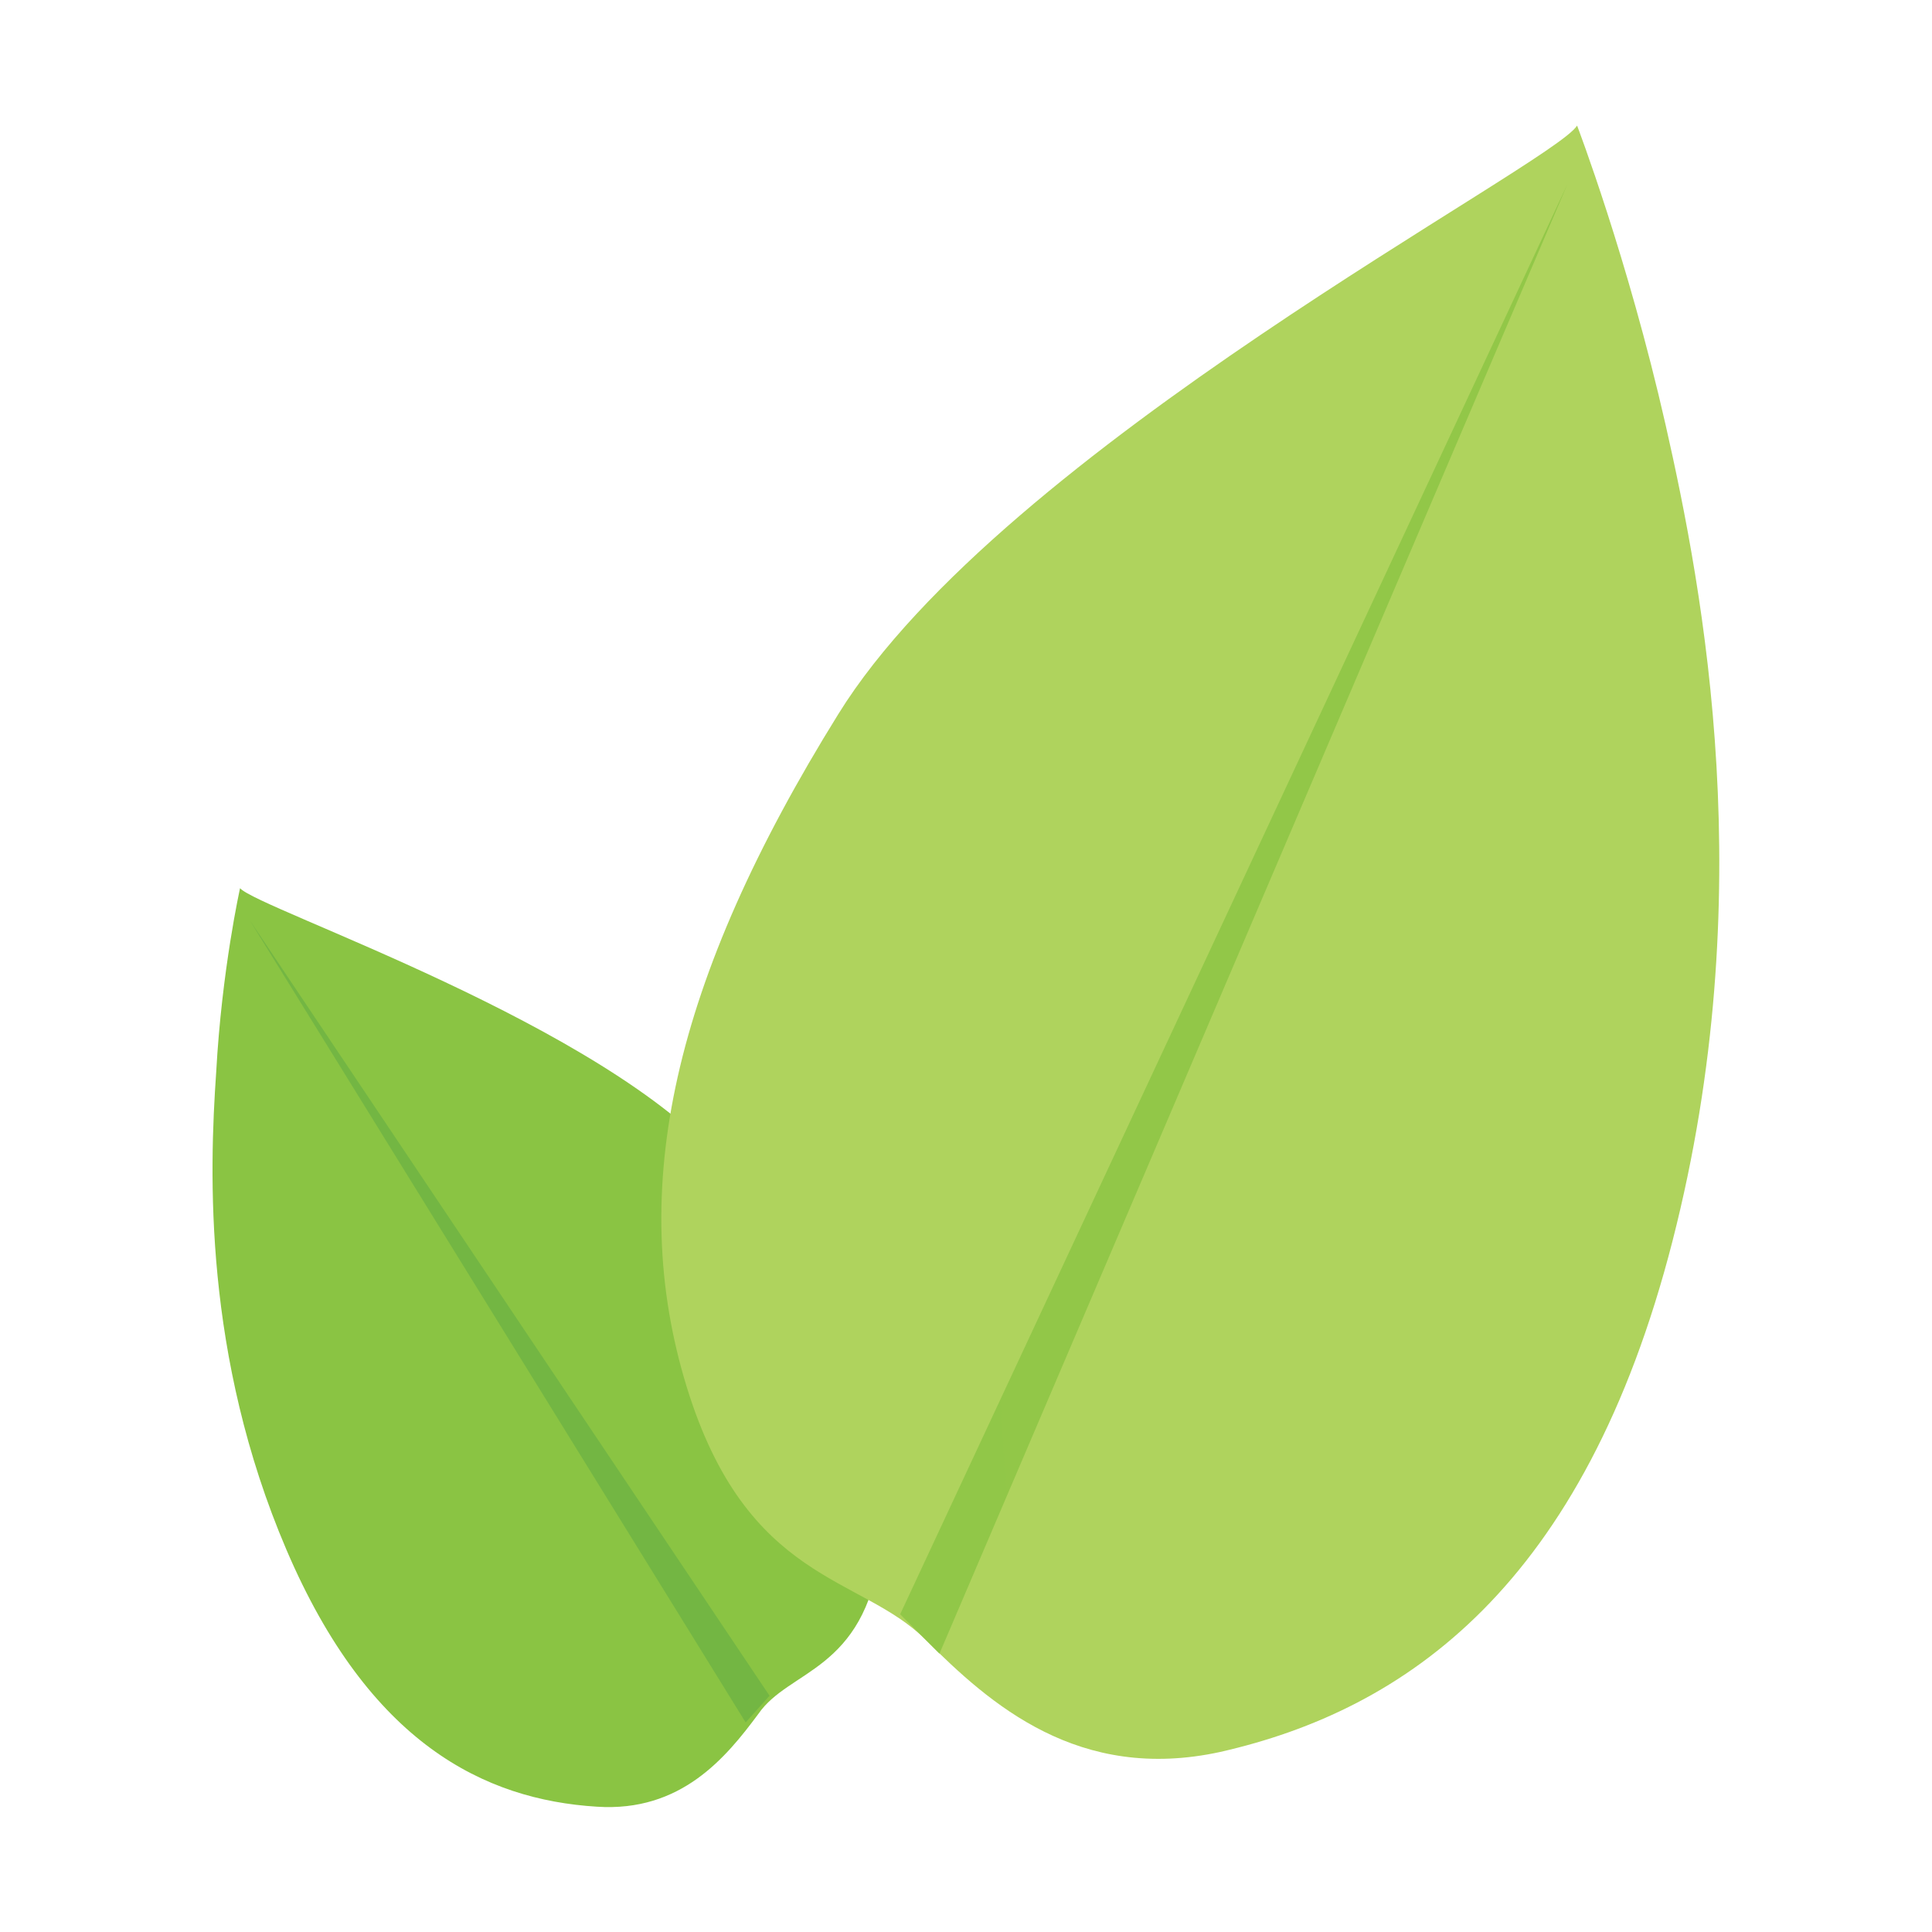 <svg width="200" height="200" viewBox="0 0 200 200" fill="none" xmlns="http://www.w3.org/2000/svg">
<path d="M24.851 91.945C26.741 94.126 62.652 106.048 75.01 120.586C87.513 135.125 92.892 148.064 91.147 160.568C89.403 173.071 81.697 172.78 78.499 177.432C75.155 181.939 70.503 187.61 61.779 187.028C50.148 186.301 38.227 180.486 29.649 160.422C21.071 140.359 21.653 121.459 22.38 110.991C22.961 100.377 24.851 91.945 24.851 91.945Z" fill="url(#paint0_linear_423_50)"/>
<path d="M25.869 95.289L79.662 175.542L77.19 178.305L25.869 95.289Z" fill="url(#paint1_linear_423_50)"/>
<path d="M163.26 13C160.788 17.071 103.796 46.439 86.786 73.917C69.63 101.541 64.833 123.203 71.084 143.557C77.336 163.911 89.112 163.039 95.8 169.727C102.488 176.415 111.647 184.556 126.331 181.358C145.522 176.996 163.986 164.202 173.146 128.437C182.305 92.672 176.344 61.268 172.419 43.967C168.493 26.666 163.26 13 163.26 13Z" fill="url(#paint2_linear_423_50)"/>
<path d="M162.242 19.106L93.183 167.11L97.254 171.181L162.242 19.106Z" fill="url(#paint3_linear_423_50)"/>
<defs>
<linearGradient id="paint0_linear_423_50" x1="-411.066" y1="4408.15" x2="7236.33" y2="5103.06" gradientUnits="userSpaceOnUse">
<stop stop-color="#8AC443"/>
<stop offset="1" stop-color="#75B843"/>
</linearGradient>
<linearGradient id="paint1_linear_423_50" x1="-555.172" y1="3709.65" x2="6042.78" y2="4181.69" gradientUnits="userSpaceOnUse">
<stop stop-color="#75B843"/>
<stop offset="1" stop-color="#4B9744"/>
</linearGradient>
<linearGradient id="paint2_linear_423_50" x1="11952.5" y1="7022.49" x2="-619.078" y2="8791.93" gradientUnits="userSpaceOnUse">
<stop stop-color="#C1DB74"/>
<stop offset="1" stop-color="#ACD259"/>
</linearGradient>
<linearGradient id="paint3_linear_423_50" x1="9006.77" y1="5856.64" x2="-1857.35" y2="6608.16" gradientUnits="userSpaceOnUse">
<stop stop-color="#ACD259"/>
<stop offset="1" stop-color="#8AC443"/>
</linearGradient>
</defs>
</svg>
